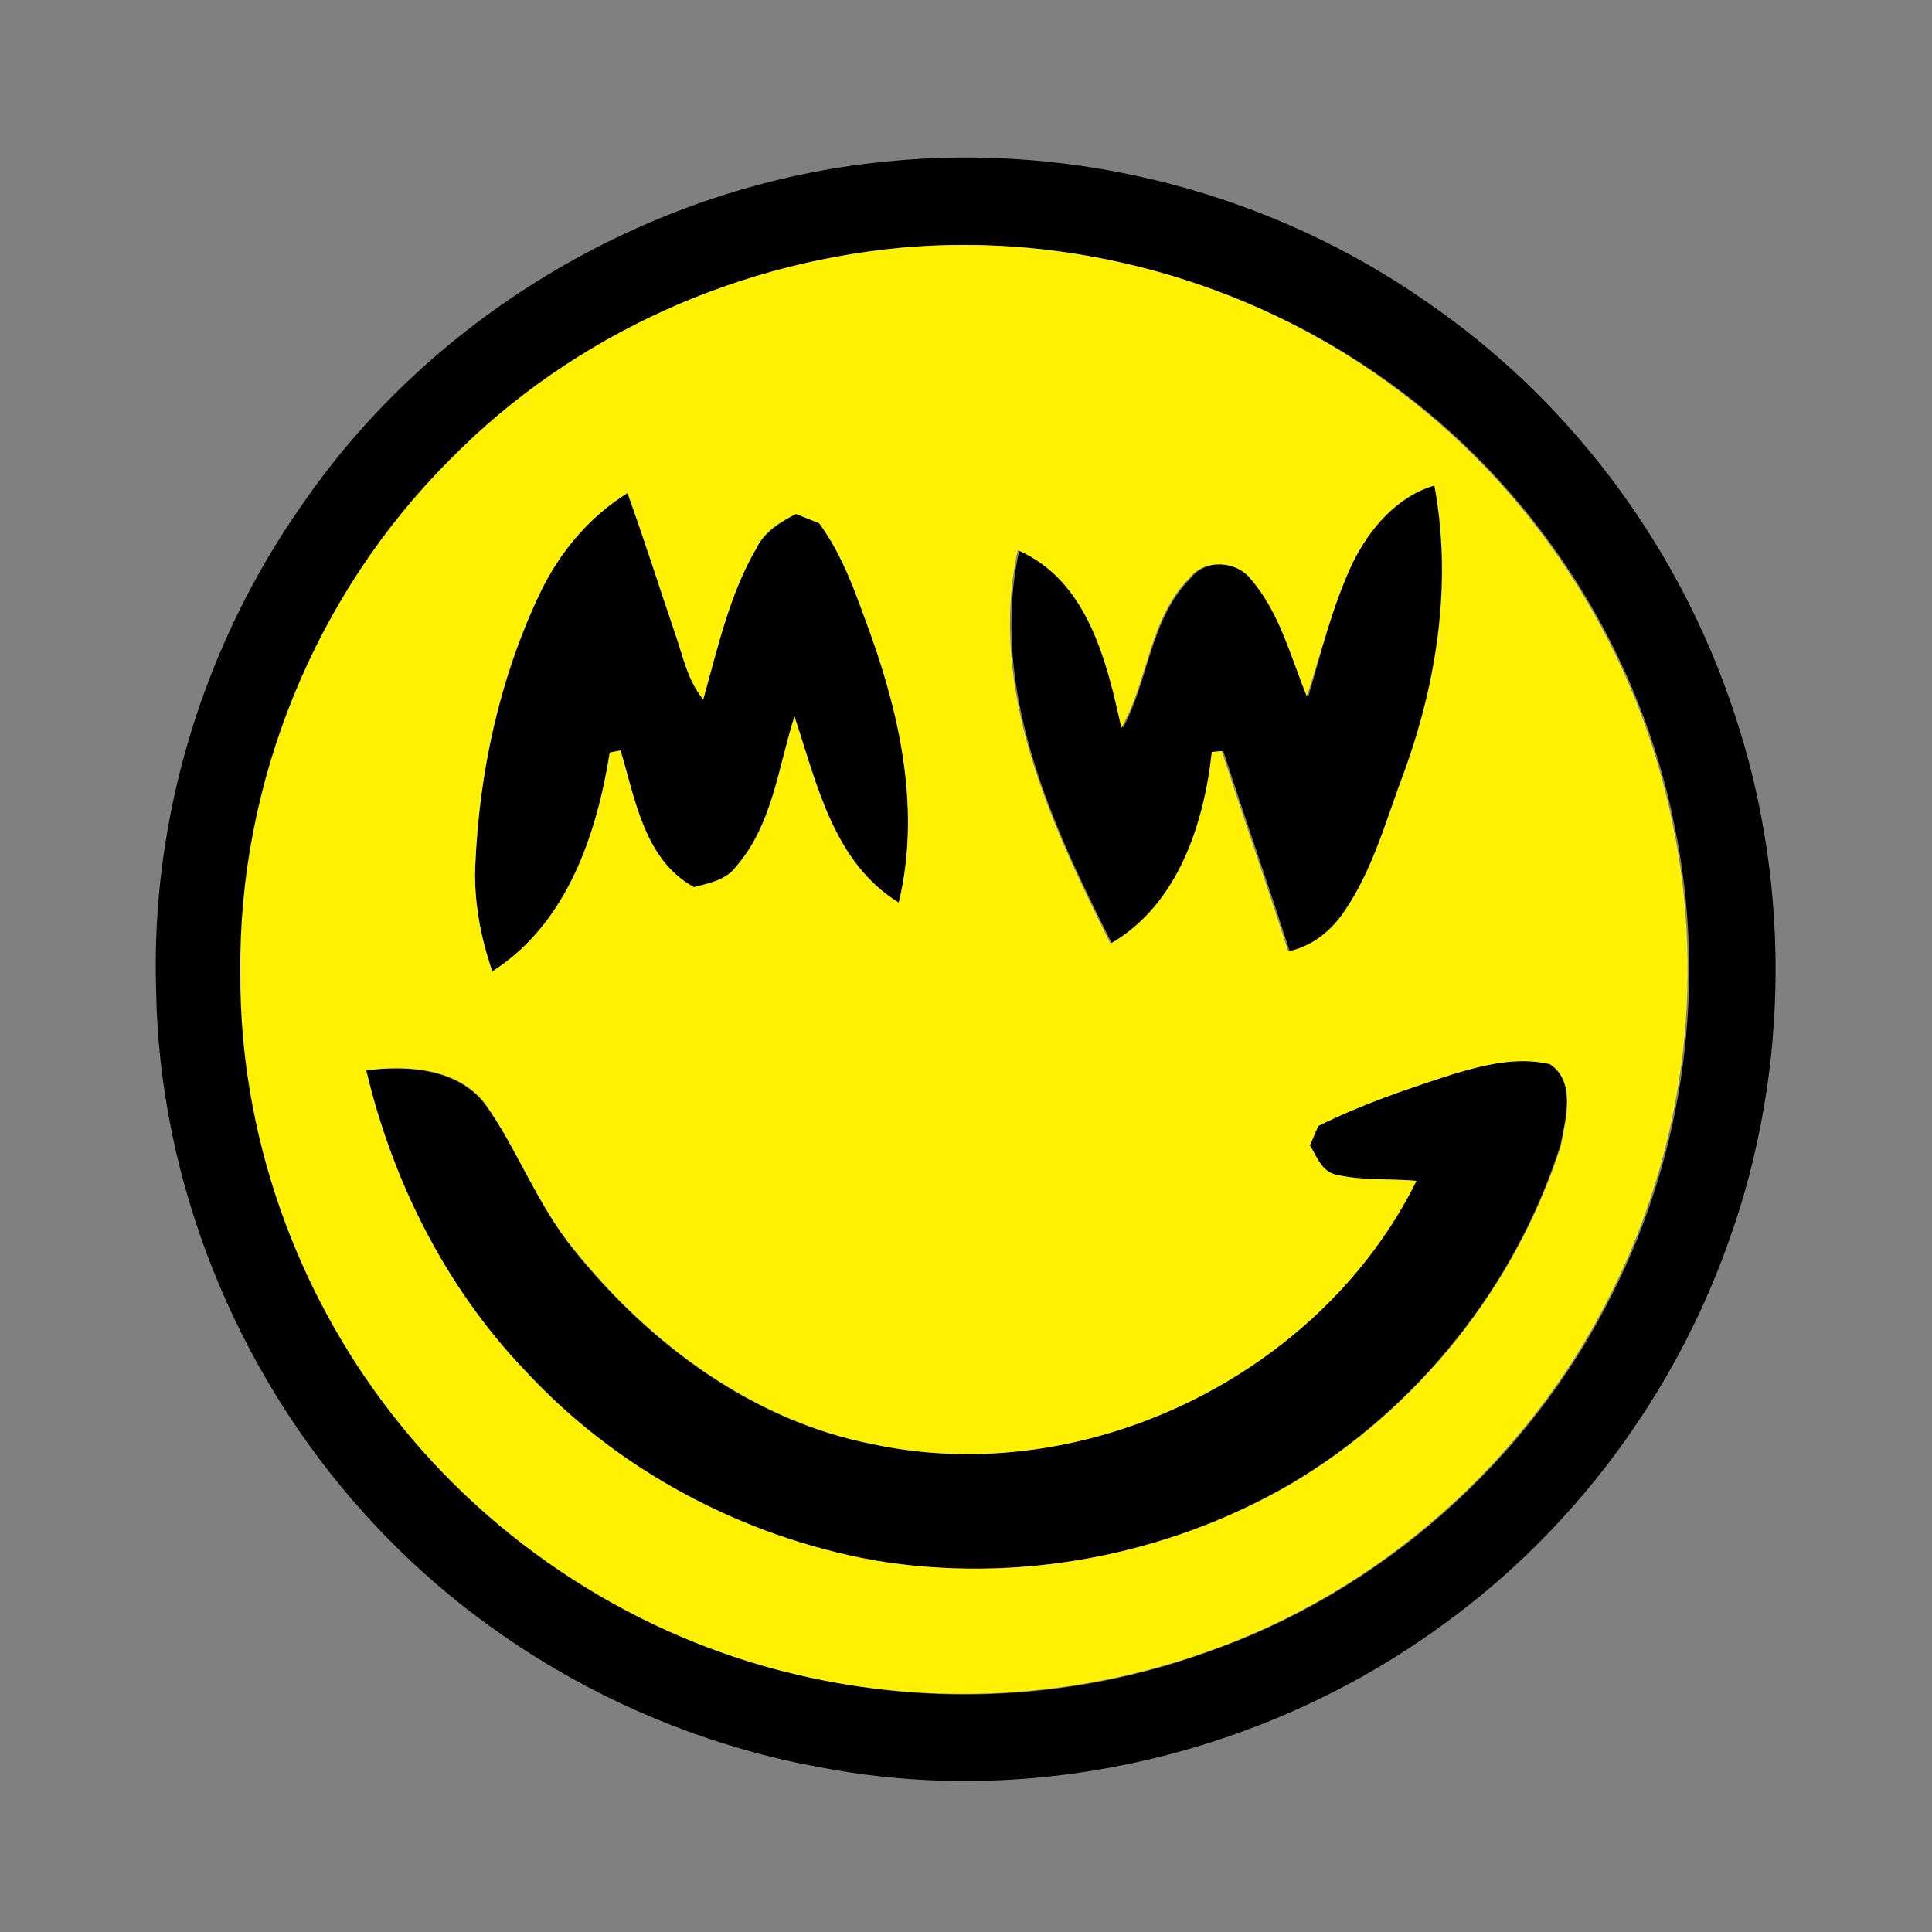 <?xml version="1.0" encoding="utf-8"?>
<!-- Generator: Adobe Illustrator 26.0.3, SVG Export Plug-In . SVG Version: 6.00 Build 0)  -->
<svg version="1.1" id="Layer_1" xmlns="http://www.w3.org/2000/svg" xmlns:xlink="http://www.w3.org/1999/xlink" x="0px" y="0px"
	 viewBox="0 0 250 250" style="enable-background:new 0 0 250 250;" xml:space="preserve">
<rect x="0" y="0" width="250" height="250" fill="#808080" stroke="none"/>
<style type="text/css">
	.st0{fill:#FEF102;}
</style>
<g id="_x23_000000ff">
	<path d="M114.7,20.9c24.6-2.5,49.9,4.1,70.1,18.3c17.9,12.3,31.7,30.5,38.9,51c8.1,22.6,8.1,48.1-0.1,70.7
		c-7,19.6-19.9,37-36.7,49.2c-22.6,16.6-52,23.8-79.6,18.8c-23-3.9-44.6-15.7-60.2-33.1c-16.6-18.4-26.5-42.9-26.9-67.7
		c-0.7-22.3,6.1-44.6,18.9-62.8C56.2,40.4,84.7,23.8,114.7,20.9 M118.6,31.9c-22.5,1.6-44.4,11.3-60.1,27.5
		c-17.5,17.4-27.6,42-27.2,66.6c0,20.5,7.1,40.9,19.7,57.1c12.9,16.7,31.7,28.7,52.3,33.6c17.3,4.2,35.8,3.2,52.6-2.8
		c22.7-7.8,42-24.9,52.7-46.4c9.4-18.5,12.3-40.2,8.1-60.6c-4.4-22.2-17.2-42.6-35.3-56.2C163.5,37.2,140.8,30.4,118.6,31.9z"/>
	<path d="M175,72.9c2.2-4.5,5.8-8.7,10.8-10.1c2.3,12.3,0.3,25.1-3.8,36.8c-2.3,6.2-4,12.8-7.9,18.4c-1.7,2.5-4.2,4.5-7.2,5.1
		c-2.8-8.7-5.8-17.3-8.6-25.9c-0.3,0-1,0.1-1.3,0.1c-1.1,9.4-4.4,19.9-13.1,24.8c-7.9-15.6-15.9-33-12-50.9c9,3.9,11.5,14.3,13.4,23
		c3.4-6.2,3.5-14.1,8.8-19.4c1.9-2.5,6.1-2.3,8,0.2c3.7,4.3,5.1,10,7.2,15.1C171,84.4,172.4,78.4,175,72.9z"/>
	<path d="M69.8,76.9c2.5-5.3,6.3-10,11.4-13.1c2.2,6.1,4.2,12.2,6.2,18.3c1,2.9,1.6,6,3.6,8.4c1.8-6.7,3.3-13.6,6.9-19.6
		c1.1-2.1,3.1-3.3,5.1-4.4c1,0.4,2,0.8,3,1.2c3.2,4.3,4.8,9.5,6.7,14.5c4,11,6.4,23,3.6,34.6c-8.4-5.2-10.6-15.4-13.5-24.1
		c-2.1,6.6-2.9,14-7.6,19.5c-1.3,1.7-3.4,2.1-5.4,2.6c-6.4-3.5-7.6-11.4-9.5-17.7c-0.3,0.1-1,0.2-1.4,0.3
		c-1.7,10.7-5.6,22.2-15.2,28.3c-1.5-4.4-2.4-9-2.2-13.7C62,99.9,64.7,87.8,69.8,76.9z"/>
	<path d="M188,139c4-1.2,8.3-2.3,12.5-1.3c3.4,2.2,2.1,7.1,1.4,10.5c-5.8,18.2-18.5,34.1-34.9,43.8c-16.1,9.4-35.6,13-54,9.9
		c-17.2-3.1-33.4-11.7-45.2-24.6c-10.2-10.7-17.1-24.4-20.5-38.8c5.5-0.7,12.1-0.2,15.6,4.6c4.2,5.9,6.7,12.9,11.3,18.6
		c9.8,12.2,23.2,22.2,38.8,25.2c27.4,5.8,57.8-8.9,70.2-34.1c-3.4-0.3-7,0-10.4-0.8c-1.8-0.4-2.5-2.4-3.4-3.8
		c0.3-0.6,0.8-1.9,1.1-2.5C176.2,142.9,182.1,140.9,188,139z"/>
</g>
<g id="_x23_fef102ff">
	<path class="st0" d="M118.6,31.9c22.2-1.5,44.9,5.3,62.6,18.8c18.1,13.6,30.9,34,35.3,56.2c4.2,20.3,1.3,42-8.1,60.6
		c-10.7,21.5-30,38.6-52.7,46.4c-16.8,5.9-35.2,6.9-52.6,2.8c-20.6-4.8-39.3-16.9-52.3-33.6c-12.6-16.1-19.8-36.5-19.7-57.1
		c-0.3-24.7,9.7-49.2,27.2-66.6C74.2,43.2,96.1,33.5,118.6,31.9 M175,72.9c-2.6,5.5-4,11.5-5.9,17.2c-2.1-5.1-3.5-10.8-7.2-15.1
		c-1.9-2.5-6.1-2.7-8-0.2c-5.2,5.2-5.3,13.2-8.8,19.4c-1.9-8.7-4.4-19.1-13.4-23c-3.9,17.9,4.2,35.3,12,50.9
		c8.7-5,12.1-15.5,13.1-24.8c0.3,0,1-0.1,1.3-0.1c2.8,8.6,5.8,17.2,8.6,25.9c3-0.6,5.5-2.6,7.2-5.1c3.8-5.5,5.5-12.1,7.9-18.4
		c4.2-11.7,6.1-24.4,3.8-36.8C180.8,64.2,177.2,68.4,175,72.9 M69.8,76.9c-5.2,10.9-7.8,23-8.3,35.1c-0.2,4.7,0.7,9.3,2.2,13.7
		c9.6-6.1,13.5-17.6,15.2-28.3c0.3-0.1,1-0.2,1.4-0.3c1.9,6.4,3.1,14.2,9.5,17.7c1.9-0.5,4.1-0.9,5.4-2.6c4.8-5.4,5.5-12.9,7.6-19.5
		c2.9,8.7,5,18.9,13.5,24.1c2.8-11.6,0.3-23.6-3.6-34.6c-1.8-5-3.5-10.1-6.7-14.5c-1-0.4-2-0.8-3-1.2c-2,1-4.1,2.2-5.1,4.4
		c-3.5,6-5,12.9-6.9,19.6c-2-2.4-2.6-5.5-3.6-8.4c-2.1-6.1-4-12.2-6.2-18.3C76.2,66.9,72.3,71.6,69.8,76.9 M188,139
		c-5.9,1.9-11.8,3.9-17.4,6.7c-0.3,0.6-0.8,1.9-1.1,2.5c0.9,1.4,1.5,3.4,3.4,3.8c3.4,0.8,6.9,0.5,10.4,0.8
		c-12.4,25.1-42.8,39.9-70.2,34.1c-15.6-3-29-13-38.8-25.2c-4.7-5.7-7.2-12.6-11.3-18.6c-3.5-4.9-10.1-5.3-15.6-4.6
		c3.4,14.4,10.3,28.1,20.5,38.8c11.9,12.9,28.1,21.5,45.2,24.6c18.4,3.1,37.8-0.5,54-9.9c16.4-9.7,29.1-25.6,34.9-43.8
		c0.6-3.4,2-8.2-1.4-10.5C196.3,136.7,192,137.8,188,139z"/>
</g>
</svg>
